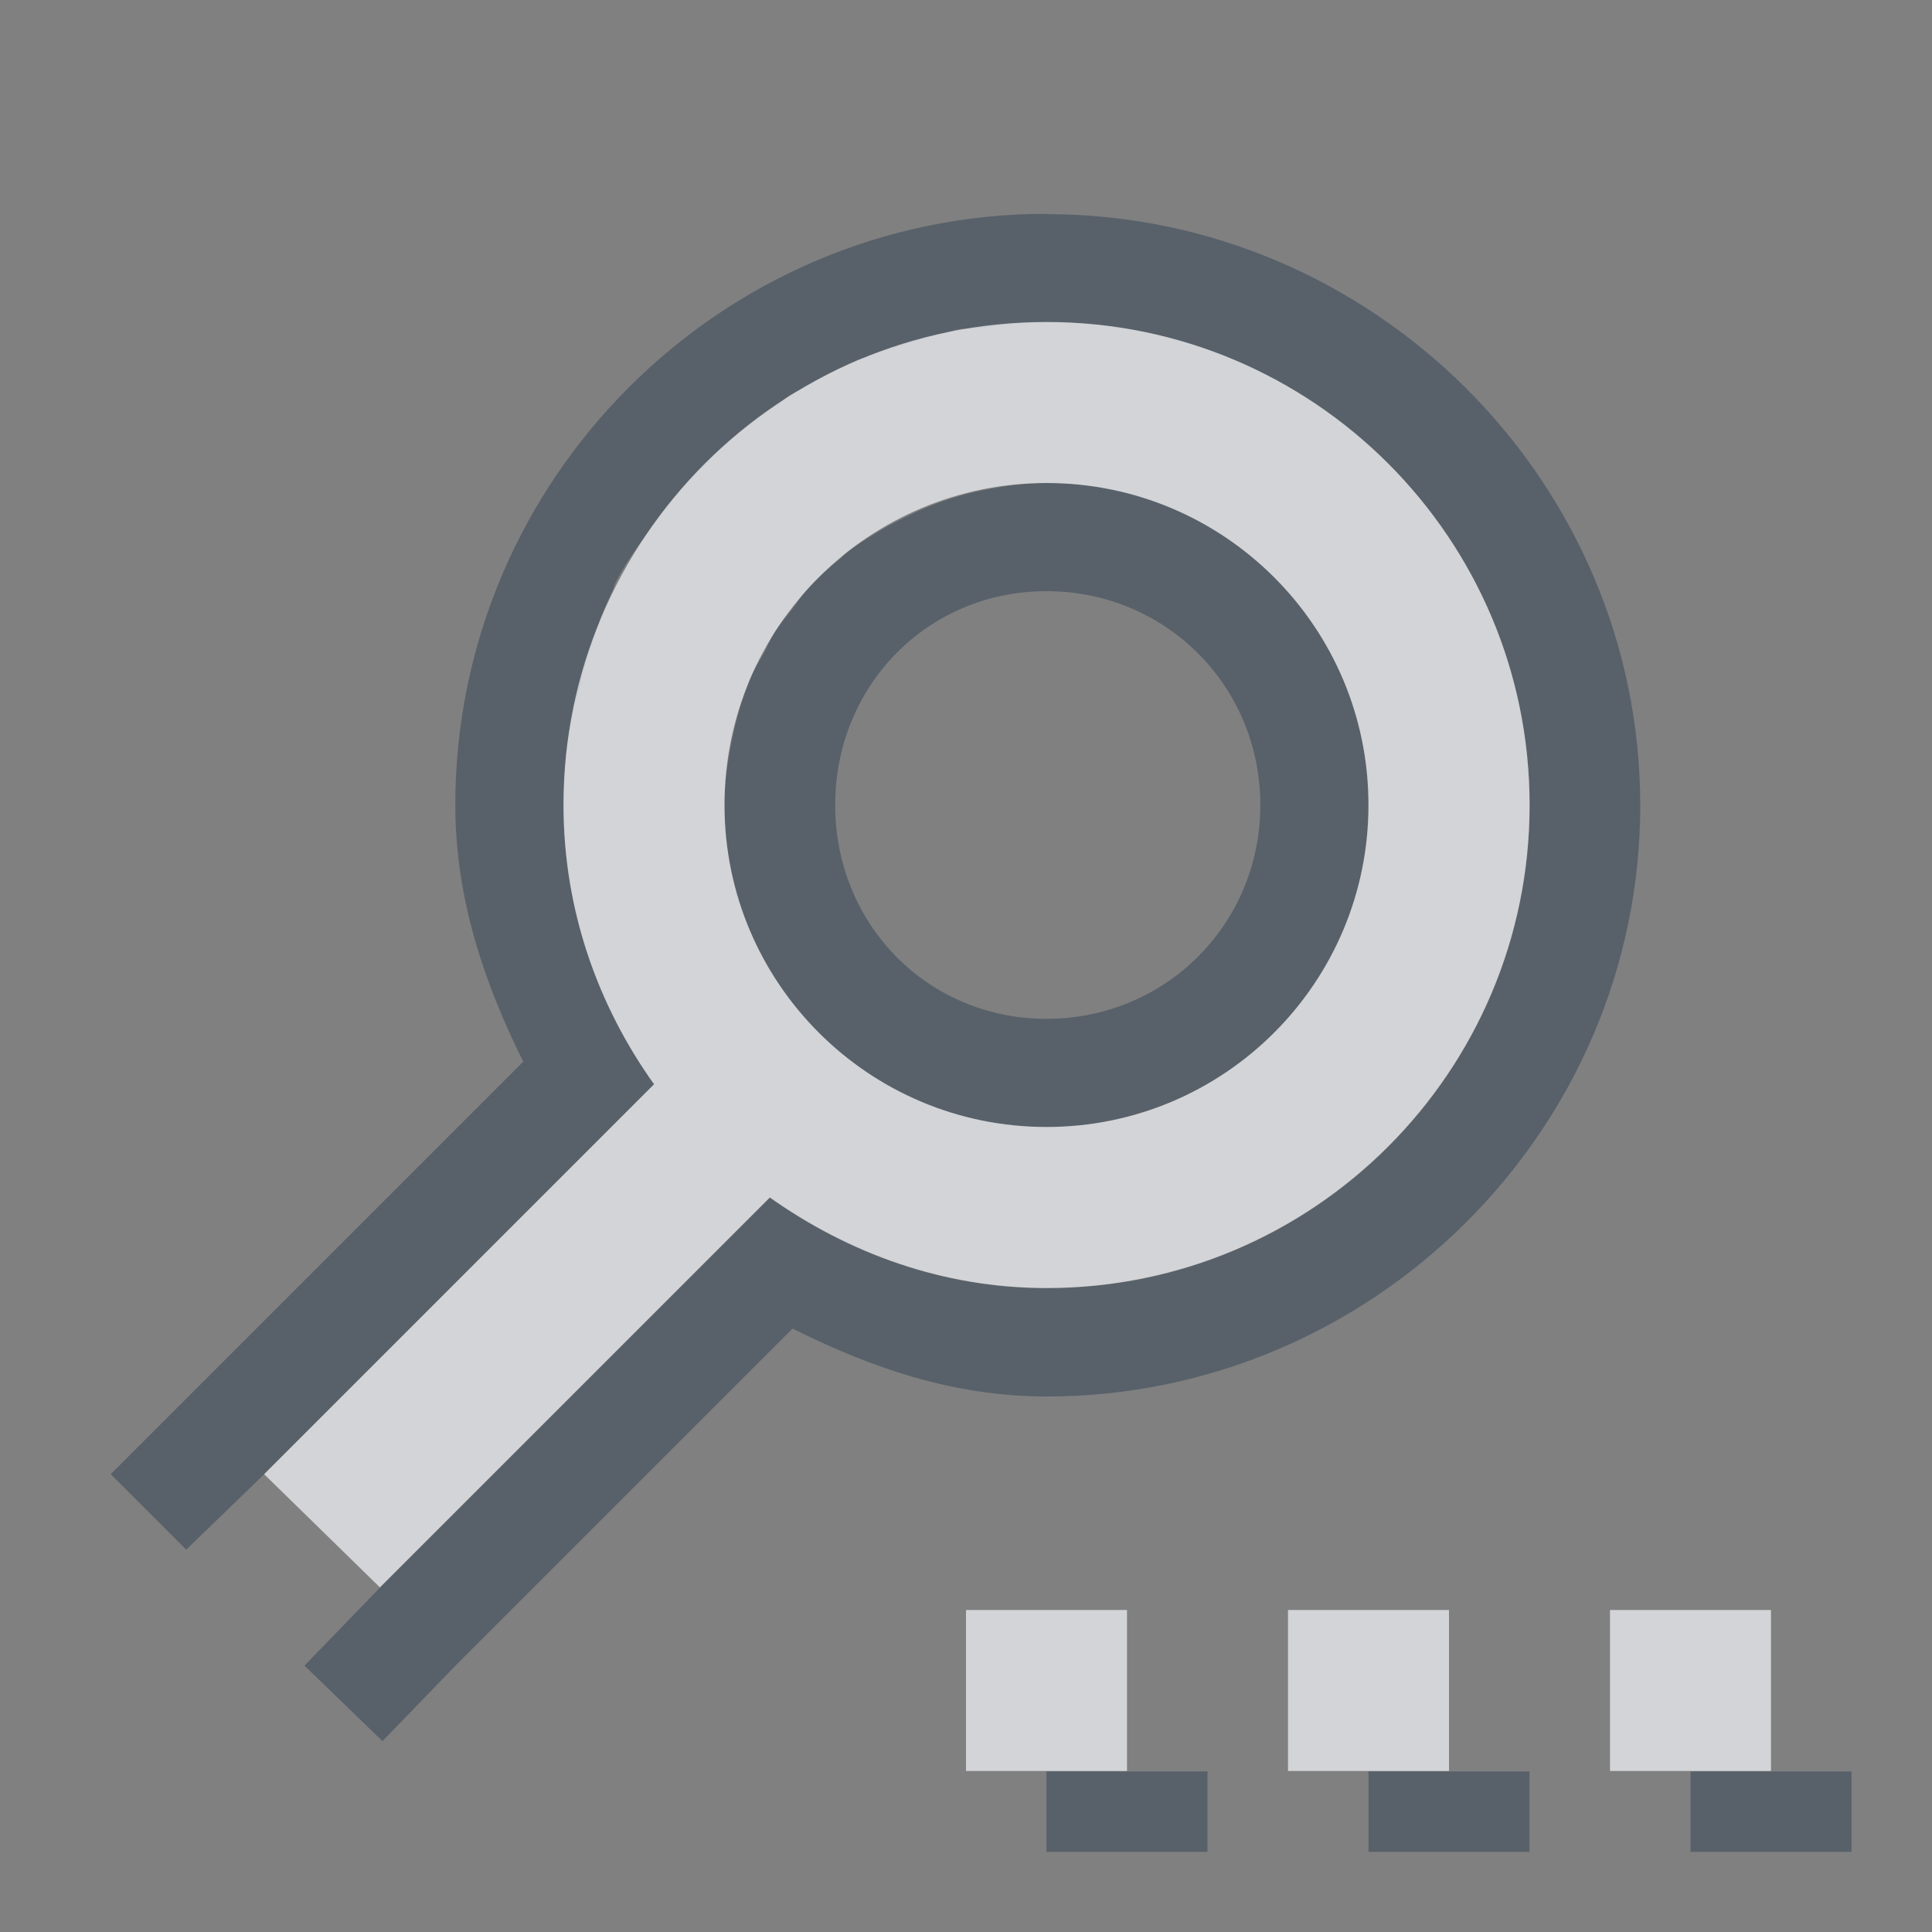 <?xml version="1.0" encoding="UTF-8" standalone="no"?>
<!-- Created with Inkscape (http://www.inkscape.org/) -->

<svg
   xmlns:dc="http://purl.org/dc/elements/1.1/"
   xmlns:cc="http://creativecommons.org/ns#"
   xmlns:rdf="http://www.w3.org/1999/02/22-rdf-syntax-ns#"
   xmlns:svg="http://www.w3.org/2000/svg"
   xmlns="http://www.w3.org/2000/svg"
   xmlns:sodipodi="http://sodipodi.sourceforge.net/DTD/sodipodi-0.dtd"
   xmlns:inkscape="http://www.inkscape.org/namespaces/inkscape"
   width="24"
   height="24"
   id="svg13094"
   version="1.1"
   inkscape:version="0.48.3.1 r9886"
   sodipodi:docname="find-replace.svg">
  <rect width="100%" height="100%" fill="#808080" stroke="none"/>
  <sodipodi:namedview
     id="base"
     pagecolor="#ffffff"
     bordercolor="#666666"
     borderopacity="1.0"
     inkscape:pageopacity="0.0"
     inkscape:pageshadow="2"
     inkscape:zoom="32.000002"
     inkscape:cx="15.201282"
     inkscape:cy="9.2482841"
     inkscape:document-units="px"
     inkscape:current-layer="layer1"
     showgrid="true"
     inkscape:snap-bbox="true"
     inkscape:bbox-paths="true"
     inkscape:bbox-nodes="true"
     inkscape:snap-bbox-edge-midpoints="true"
     inkscape:snap-bbox-midpoints="true"
     inkscape:object-paths="true"
     inkscape:snap-intersection-paths="true"
     inkscape:object-nodes="true"
     inkscape:snap-smooth-nodes="true"
     inkscape:snap-midpoints="true"
     inkscape:snap-object-midpoints="true"
     inkscape:snap-center="true"
     showguides="false"
     inkscape:guide-bbox="true"
     inkscape:window-width="1920"
     inkscape:window-height="1033"
     inkscape:window-x="-10"
     inkscape:window-y="25"
     inkscape:window-maximized="1"
     inkscape:snap-global="true"
     fit-margin-top="0"
     fit-margin-left="0"
     fit-margin-right="0"
     fit-margin-bottom="0"
     showborder="true"
     inkscape:showpageshadow="false">
    <sodipodi:guide
       id="guide16149"
       position="7904.389,2222.631"
       orientation="0,1" />
    <sodipodi:guide
       id="guide16151"
       position="7677.246,2173.622"
       orientation="0,1" />
    <sodipodi:guide
       id="guide16153"
       position="7742.961,2198.126"
       orientation="0,1" />
    <sodipodi:guide
       id="guide17725"
       position="7736.532,2117.979"
       orientation="0,1" />
    <sodipodi:guide
       id="guide9456"
       position="8234.03,1726.109"
       orientation="1,0" />
    <sodipodi:guide
       id="guide9458"
       position="8058.28,2091.158"
       orientation="0,1" />
    <sodipodi:guide
       id="guide9468"
       position="7829.511,2036.253"
       orientation="0,1" />
    <sodipodi:guide
       id="guide9470"
       position="7854.03,2057.623"
       orientation="0,1" />
    <sodipodi:guide
       id="guide11159"
       position="7722.03,1771.623"
       orientation="1,0" />
    <sodipodi:guide
       id="guide13980"
       position="8035.062,2035.658"
       orientation="1,0" />
    <sodipodi:guide
       orientation="0,1"
       position="6181.03,660.623"
       id="guide3972" />
    <sodipodi:guide
       orientation="1,0"
       position="6361.03,532.623"
       id="guide3974" />
    <sodipodi:guide
       orientation="0,1"
       position="6055.03,297.623"
       id="guide3976" />
    <sodipodi:guide
       orientation="1,0"
       position="6028.03,438.623"
       id="guide3978" />
    <sodipodi:guide
       orientation="1,0"
       position="1377.801,1903.623"
       id="guide4287" />
    <sodipodi:guide
       orientation="0,1"
       position="1377.801,1903.623"
       id="guide4289" />
    <inkscape:grid
       type="xygrid"
       id="grid3383"
       empspacing="5"
       visible="true"
       enabled="true"
       snapvisiblegridlinesonly="true"
       originx="2.3248193e-05px"
       originy="605.994px" />
    <sodipodi:guide
       orientation="-0.707,0.707"
       position="26.625,8.057"
       id="guide3190" />
    <sodipodi:guide
       orientation="1,0"
       position="22,-0.006"
       id="guide3192" />
  </sodipodi:namedview>
  <defs
     id="defs13096" />
  <g
     transform="translate(9368.675,-2070.556)"
     id="layer1"
     inkscape:groupmode="layer"
     inkscape:label="Camada 1">
    <g
       transform="translate(-4488.39,2541.129)"
       id="g10690-2">
      <g
         id="g4224"
         transform="matrix(0.971,0,0,-0.971,-134.002,566.002)" />
    </g>
    <path
       style="font-size:medium;font-style:normal;font-variant:normal;font-weight:normal;font-stretch:normal;text-indent:0;text-align:start;text-decoration:none;line-height:normal;letter-spacing:normal;word-spacing:normal;text-transform:none;direction:ltr;block-progression:tb;writing-mode:lr-tb;text-anchor:start;baseline-shift:baseline;color:#000000;fill:#485462;fill-opacity:0.7;fill-rule:nonzero;stroke:none;stroke-width:2;marker:none;visibility:visible;display:inline;overflow:visible;enable-background:accumulate;font-family:Sans;-inkscape-font-specification:Sans"
       d="m -9355.675,2073.212 c -4.043,0 -7.344,3.301 -7.344,7.344 0,1.164 0.36,2.216 0.844,3.188 l -4.156,4.156 -0.969,0.969 0.938,0.938 0.969,-0.938 4.844,-4.844 c -0.701,-0.982 -1.125,-2.17 -1.125,-3.469 0,-0.207 0.011,-0.423 0.031,-0.625 0.019,-0.191 0.057,-0.377 0.094,-0.562 0,-0.01 0,-0.021 0,-0.031 0.013,-0.066 0.047,-0.122 0.062,-0.188 0.031,-0.128 0.055,-0.251 0.094,-0.375 0.049,-0.157 0.095,-0.318 0.156,-0.469 0.012,-0.031 0.019,-0.063 0.031,-0.094 0.04,-0.094 0.081,-0.19 0.125,-0.281 0.024,-0.05 0.037,-0.107 0.062,-0.156 0.141,-0.271 0.321,-0.505 0.5,-0.75 0.07,-0.097 0.143,-0.189 0.219,-0.281 0.183,-0.222 0.381,-0.431 0.594,-0.625 0.072,-0.065 0.144,-0.126 0.219,-0.188 0.119,-0.099 0.248,-0.192 0.375,-0.281 0.031,-0.022 0.062,-0.041 0.094,-0.062 0.056,-0.038 0.098,-0.089 0.156,-0.125 0.038,-0.024 0.086,-0.039 0.125,-0.062 0.232,-0.138 0.468,-0.269 0.719,-0.375 0.03,-0.013 0.064,-0.019 0.094,-0.031 0.159,-0.064 0.304,-0.105 0.469,-0.156 0.032,-0.01 0.062,-0.022 0.094,-0.031 0.147,-0.043 0.317,-0.093 0.469,-0.125 0.032,-0.01 0.062,-0.025 0.094,-0.031 0.112,-0.021 0.23,-0.016 0.344,-0.031 0.253,-0.033 0.519,-0.062 0.781,-0.062 3.314,0 6,2.686 6,6 0,3.314 -2.686,6 -6,6 -1.289,0 -2.459,-0.433 -3.438,-1.125 l -4.844,4.844 -0.938,0.969 0.969,0.938 0.938,-0.969 4.156,-4.156 c 0.96,0.481 1.993,0.844 3.156,0.844 4.043,0 7.375,-3.3 7.375,-7.344 0,-4.043 -3.332,-7.344 -7.375,-7.344 z m 0,3.344 c -0.276,0 -0.552,0.041 -0.812,0.094 -0.218,0.045 -0.422,0.109 -0.625,0.188 -0.118,0.046 -0.231,0.1 -0.344,0.156 -0.119,0.059 -0.232,0.117 -0.344,0.188 -0.129,0.081 -0.257,0.155 -0.375,0.25 -0.023,0.018 -0.04,0.044 -0.062,0.062 -0.138,0.116 -0.286,0.241 -0.406,0.375 -0.071,0.079 -0.123,0.166 -0.188,0.25 -0.073,0.095 -0.154,0.18 -0.219,0.281 -0.049,0.077 -0.082,0.17 -0.125,0.25 -0.062,0.113 -0.137,0.224 -0.188,0.344 -0.012,0.029 -0.02,0.064 -0.031,0.094 -0.083,0.212 -0.141,0.429 -0.188,0.656 -0.053,0.26 -0.094,0.536 -0.094,0.812 0,2.209 1.791,4 4,4 2.209,0 4,-1.791 4,-4 0,-2.209 -1.791,-4 -4,-4 z m 0,1.344 c 1.48,0 2.656,1.177 2.656,2.656 0,1.48 -1.177,2.656 -2.656,2.656 -1.48,0 -2.625,-1.177 -2.625,-2.656 0,-1.479 1.145,-2.656 2.625,-2.656 z"
       id="path3008"
       inkscape:connector-curvature="0" />
    <path
       sodipodi:nodetypes="ssccccssssssssccccccccccccccc"
       style="color:#000000;fill:#EDEFF3;fill-opacity:0.758;fill-rule:nonzero;stroke:none;stroke-width:2;marker:none;visibility:visible;display:inline;overflow:visible;enable-background:accumulate"
       d="m -9355.675,2074.556 c -3.314,0 -6,2.686 -6,6 0,1.298 0.424,2.487 1.125,3.469 l -4.844,4.844 1.438,1.406 4.844,-4.844 c 0.978,0.692 2.148,1.125 3.438,1.125 3.314,0 6,-2.686 6,-6 0,-3.314 -2.686,-6 -6,-6 z m 0,2 c 2.209,0 4,1.791 4,4 0,2.209 -1.791,4 -4,4 -2.209,0 -4,-1.791 -4,-4 0,-2.209 1.791,-4 4,-4 z m -1,14 0,2 2,0 0,-2 z m 4,0 0,2 2,0 0,-2 z m 4,0 0,2 2,0 0,-2 z"
       id="path3010"
       inkscape:connector-curvature="0" />
    <rect
       y="2092.561"
       x="-9347.675"
       height="1"
       width="2"
       id="rect3015"
       style="color:#000000;fill:#485462;fill-opacity:0.7;fill-rule:nonzero;stroke:none;stroke-width:2;marker:none;visibility:visible;display:inline;overflow:visible;enable-background:accumulate" />
    <rect
       y="2092.561"
       x="-9351.675"
       height="1"
       width="2"
       id="rect3017"
       style="color:#000000;fill:#485462;fill-opacity:0.7;fill-rule:nonzero;stroke:none;stroke-width:2;marker:none;visibility:visible;display:inline;overflow:visible;enable-background:accumulate" />
    <rect
       style="color:#000000;fill:#485462;fill-opacity:0.7;fill-rule:nonzero;stroke:none;stroke-width:2;marker:none;visibility:visible;display:inline;overflow:visible;enable-background:accumulate"
       id="rect3013"
       width="2"
       height="1"
       x="-9355.675"
       y="2092.561" />
  </g>
</svg>
